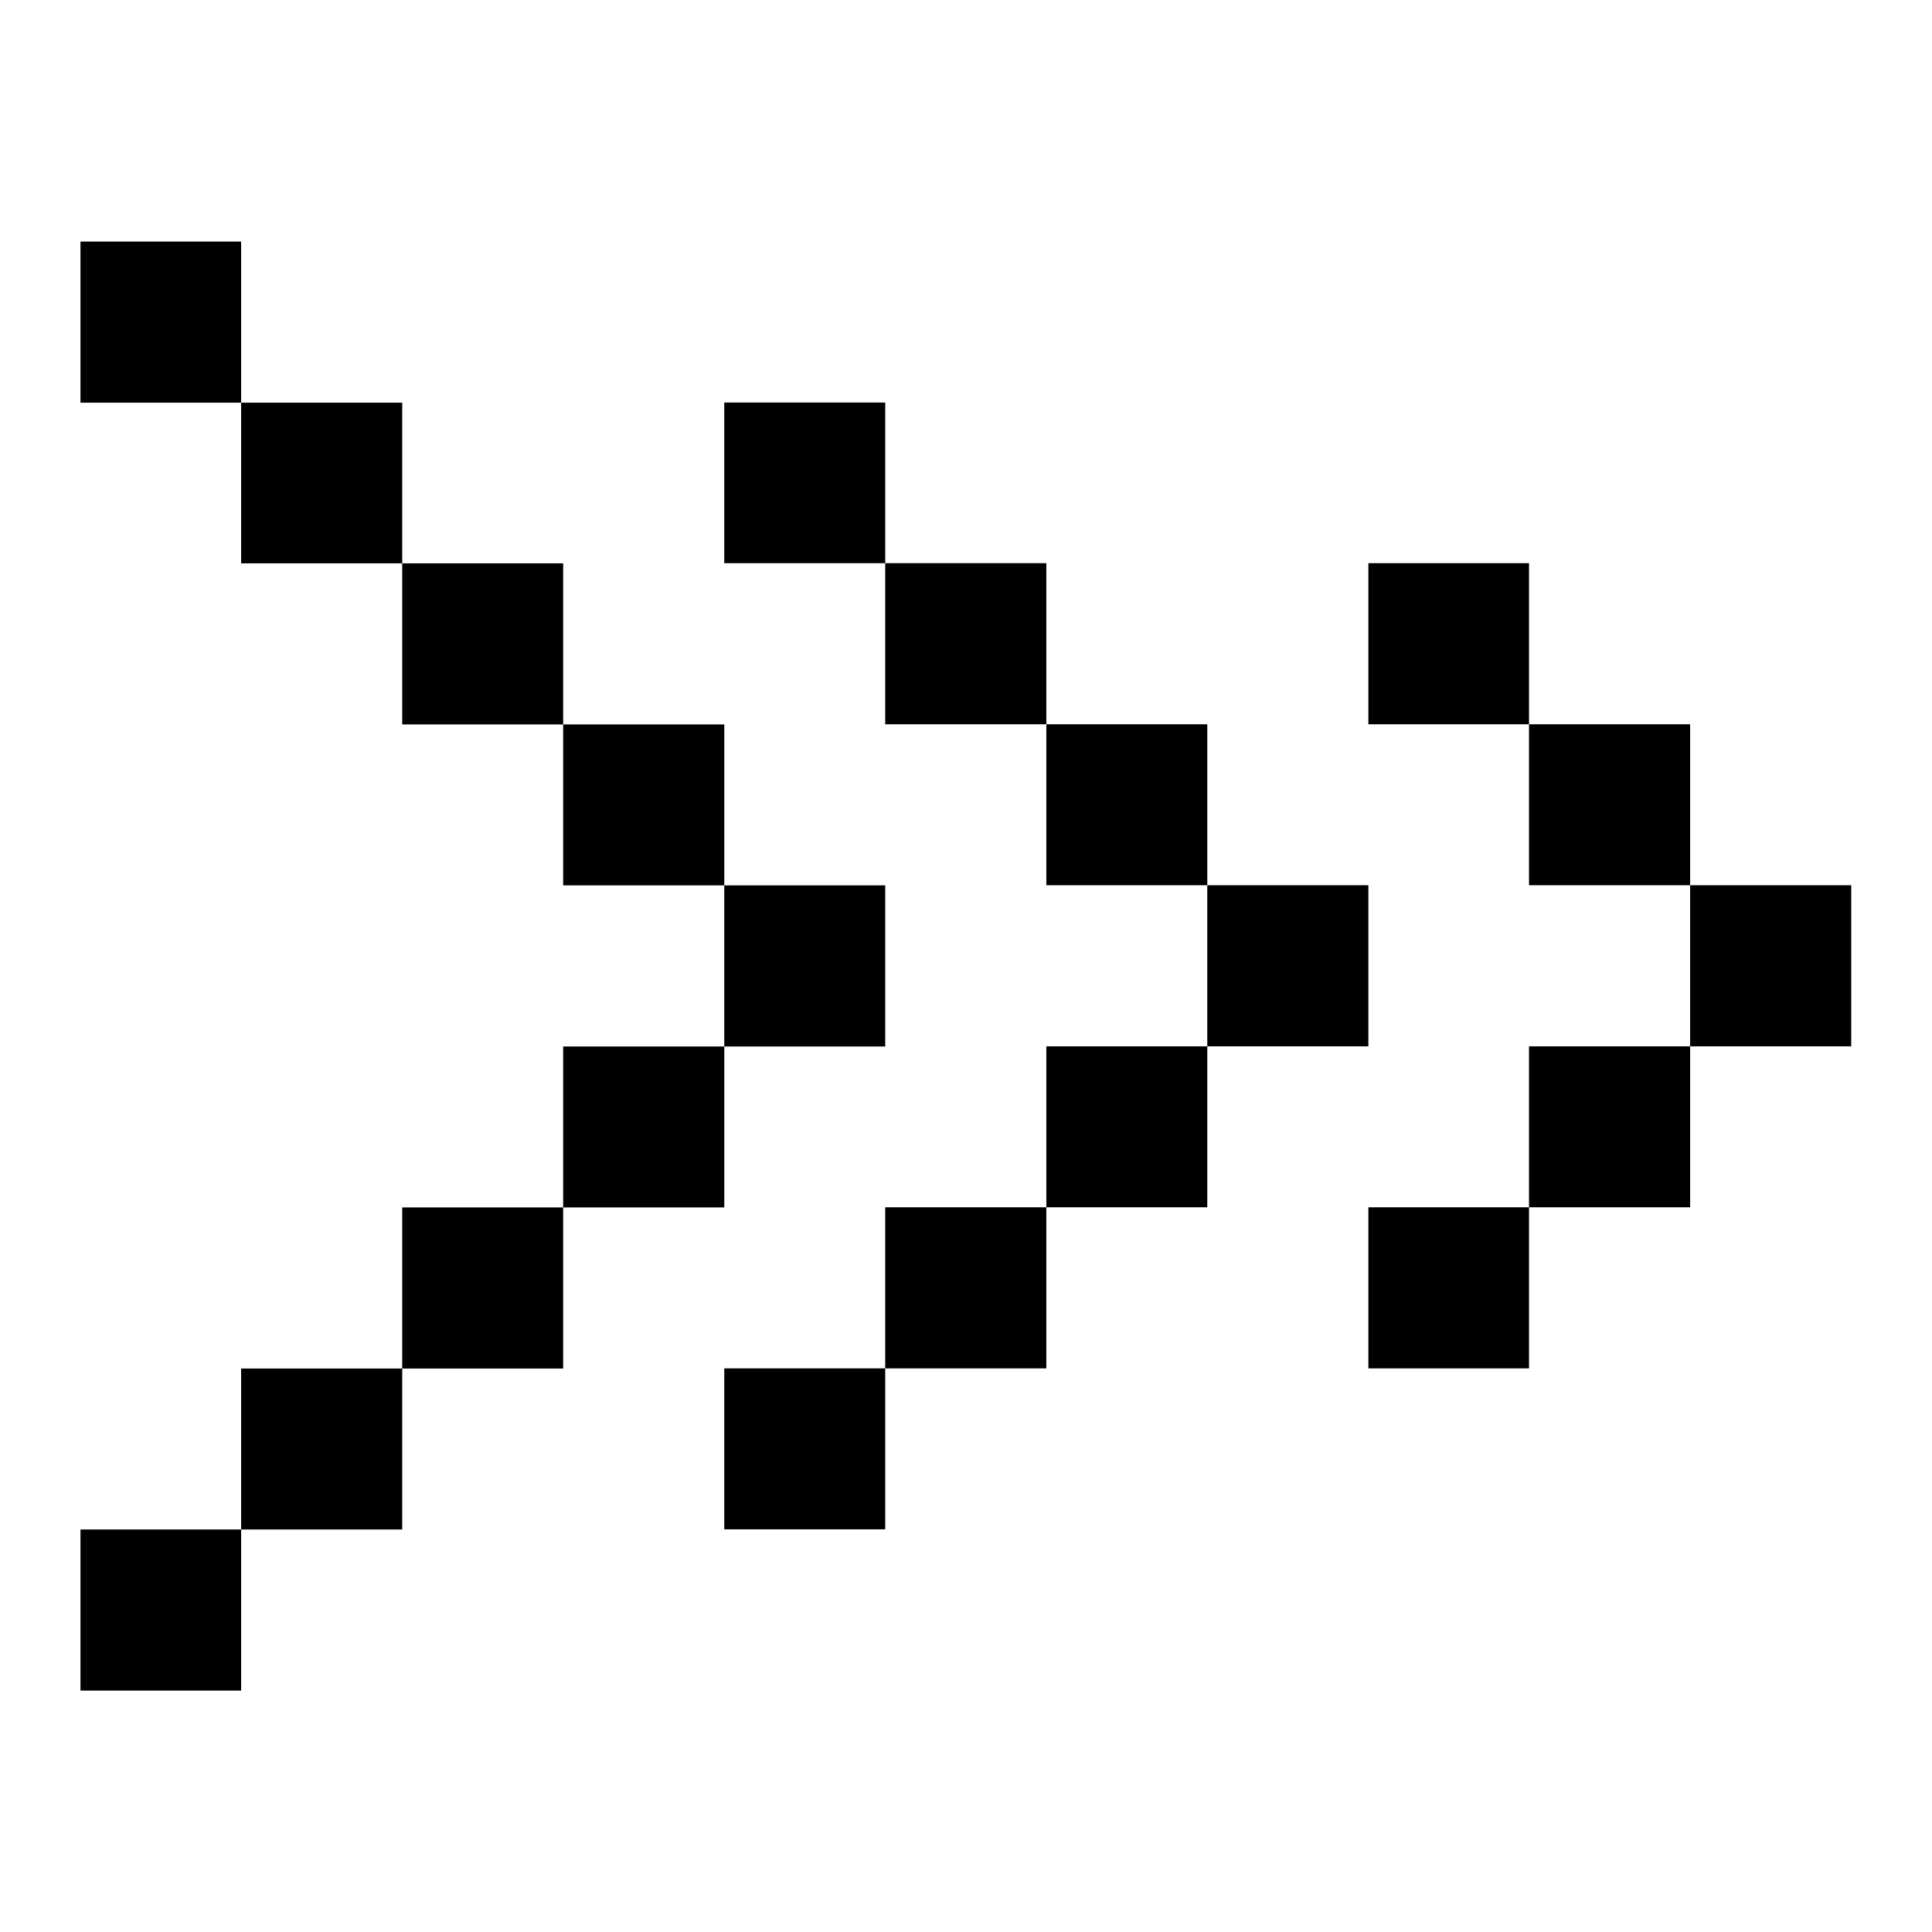 <svg id="svg1059" height="512" viewBox="0 0 12.7 12.7" width="512" xmlns="http://www.w3.org/2000/svg" xmlns:svg="http://www.w3.org/2000/svg"><g id="layer1" transform="translate(169.333 -118.746)"><path id="rect3259" d="m-168.804 120.334v1.059h1.056v-1.059zm1.056 1.059v1.056h1.059v-1.056zm1.059 1.056v1.059h1.058v-1.059zm1.058 1.059v1.058h1.059v-1.058zm1.059 1.058v1.059h1.058v-1.059zm0 1.059h-1.059v1.058h1.059zm-1.059 1.058h-1.058v1.059h1.058zm-1.058 1.059h-1.059v1.058h1.059zm-1.059 1.058h-1.056v1.059h1.056zm3.176-7.408v1.056h1.058v-1.056zm1.058 1.056v1.059h1.059v-1.059zm1.059 1.059v1.058h1.058v-1.058zm1.058 1.058v1.059h1.059v-1.059zm0 1.059h-1.058v1.058h1.058zm-1.058 1.058h-1.059v1.059h1.059zm-1.059 1.059h-1.058v1.058h1.058zm3.176-5.293v1.059h1.056v-1.059zm1.056 1.059v1.058h1.059v-1.058zm1.059 1.058v1.059h1.059v-1.059zm0 1.059h-1.059v1.058h1.059zm-1.059 1.058h-1.056v1.059h1.056z" font-variant-ligatures="normal" font-variant-position="normal" font-variant-caps="normal" font-variant-numeric="normal" font-variant-alternates="normal" font-feature-settings="normal" text-indent="0" text-align="start" text-decoration-line="none" text-decoration-style="solid" text-decoration-color="rgb(0,0,0)" text-transform="none" text-orientation="mixed" white-space="normal" shape-padding="0" isolation="auto" mix-blend-mode="normal" solid-color="rgb(0,0,0)" solid-opacity="1" vector-effect="none" paint-order="normal"/></g></svg>